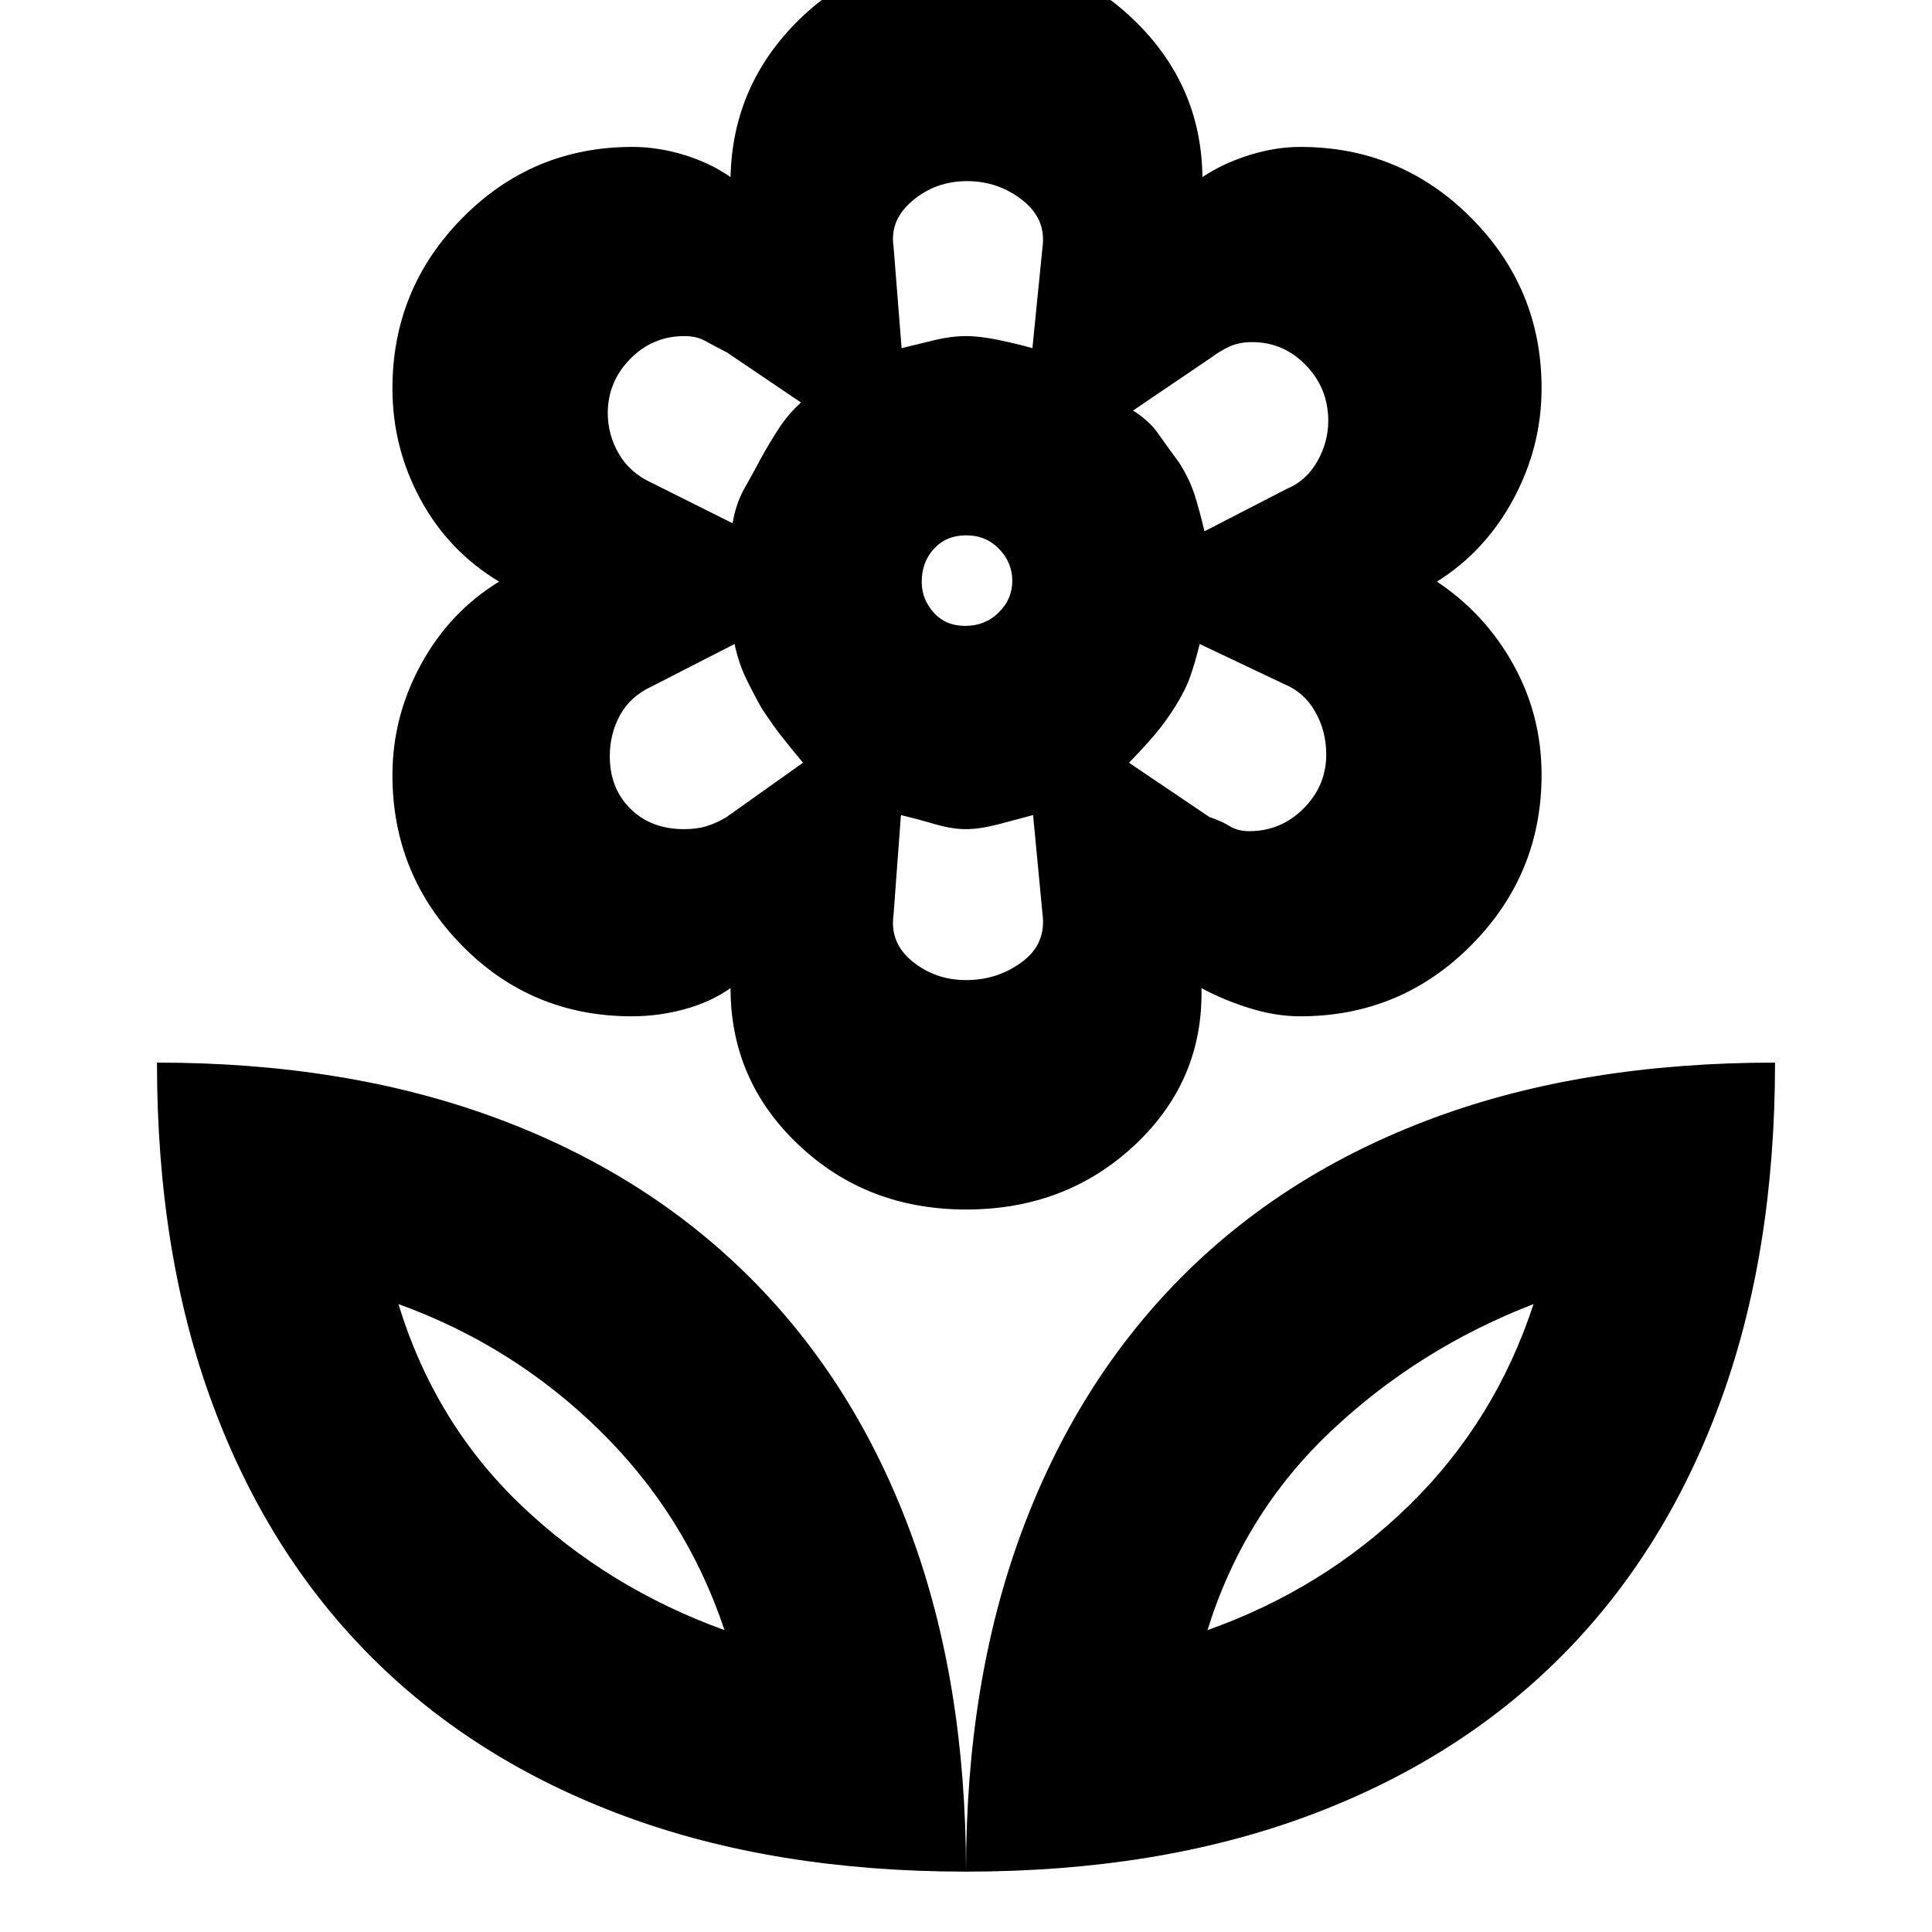 <svg xmlns="http://www.w3.org/2000/svg" height="20" viewBox="0 -960 960 960" width="20"><path d="M479.67-649q9.81 0 16.57-6.64t6.76-15.74q0-9.09-6.55-15.86-6.55-6.76-16.36-6.76-9.81 0-15.95 6.61-6.14 6.62-6.14 16.51 0 8.6 5.93 15.24 5.93 6.64 15.74 6.64Zm.39 290q-49.18 0-83.12-32Q363-423 363-469q-10 7-22.92 10.5Q327.15-455 314-455q-49.9 0-84.45-35.2Q195-525.39 195-574.86 195-604 209.25-630T248-671q-25-15-39-40.75T195-767q0-49.52 34.82-84.76Q264.63-887 314.23-887q12.77 0 25.77 4t23 11q1-46 34.35-78.5t82.5-32.5Q529-983 563-950.5q34 32.5 34.47 78.5Q608-879 621-883q13-4 25-4 49.92 0 84.96 35.2Q766-816.61 766-767.14 766-738 752-712t-38 41q24 16 38 41.25T766-575q0 49.52-35.04 84.76T646-455q-12 0-24.92-4-12.93-4-24.08-10 1 46-33.19 78-34.18 32-83.75 32ZM480-30q0-94 27.51-168.42 27.5-74.42 79.08-126.49 51.57-52.08 125.75-79.58Q786.53-432 882-432q0 95-27.51 169.42-27.5 74.42-79.08 125.99-51.57 51.58-125.99 79.08Q575-30 480-30Zm120-120q58-20.61 100.5-62.3Q743-254 762-312q-57 22-100.5 63T600-150ZM480-30q0-94-27.51-168.42-27.5-74.42-79.58-126.49-52.07-52.08-126.49-79.58Q172-432 78-432q0 95 27.51 169.42 27.5 74.42 79.08 125.99 51.57 51.58 125.99 79.08Q385-30 480-30ZM360-150q-58-21-101-62t-61-100q57 20.61 100 62.8 43 42.2 62 99.2Zm240 0Zm-240 0Zm260.72-397q15.81 0 27.05-11.3Q659-569.61 659-585q0-11.8-5.5-21.4-5.5-9.6-15.23-13.6l-42.15-20q-2.32 9.41-4.72 16.2Q589-617 584-609t-10.55 14.46Q567.91-588.09 561-581l39.92 26.96Q607-552 611-549.5t9.72 2.5Zm-22.23-149 40.74-21q9.77-4 15.27-13.64 5.5-9.63 5.5-20.27 0-16.14-11.12-27.62Q637.76-790 622.23-790q-6.53 0-11.3 2.19-4.78 2.2-9.24 5.58L563-756q8 5 12.5 11.46Q580-738.08 586-730q5 8 7.4 15.3 2.4 7.29 5.09 18.7ZM448-787q8-2 16.37-4 8.37-2 15.68-2 6.95 0 16.45 2t16.5 4l5-50q2-14.14-9.99-23.57Q496.03-870 480.5-870q-15.52 0-27.01 9.67Q442-850.66 444-837.5l4 50.5Zm32.05 314q15.6 0 27.77-9Q520-491 518-506l-4.67-49q-7.33 2-16.88 4.5-9.55 2.5-16.5 2.5-6.95 0-15.45-2.5t-16.83-4.5L444-505.5q-2 14.02 9.42 23.26 11.43 9.24 26.63 9.24ZM364-700q1.67-9.88 6-17.49 4.33-7.61 8.5-15.51 4.5-8 8.86-14.65Q391.73-754.3 398-760l-36.92-24.96Q355-788 350.61-790.5q-4.38-2.5-10.59-2.5-15.7 0-26.86 11.34Q302-770.31 302-754.69q0 10.69 5.5 20.19Q313-725 324-720l40 20Zm-24.14 152q6.46 0 11.3-1.5Q356-551 361-554l38-27q-6.71-8.09-10.82-13.34T378.5-608q-4.5-8-8-15.33T365-640l-41 21q-10.85 5.02-15.92 14.37-5.08 9.34-5.08 20.38 0 15.95 10.24 26.1Q323.49-548 339.86-548ZM584-609Zm2-121Zm-106-63Zm0 245ZM378-733Zm0 125Z"/></svg>